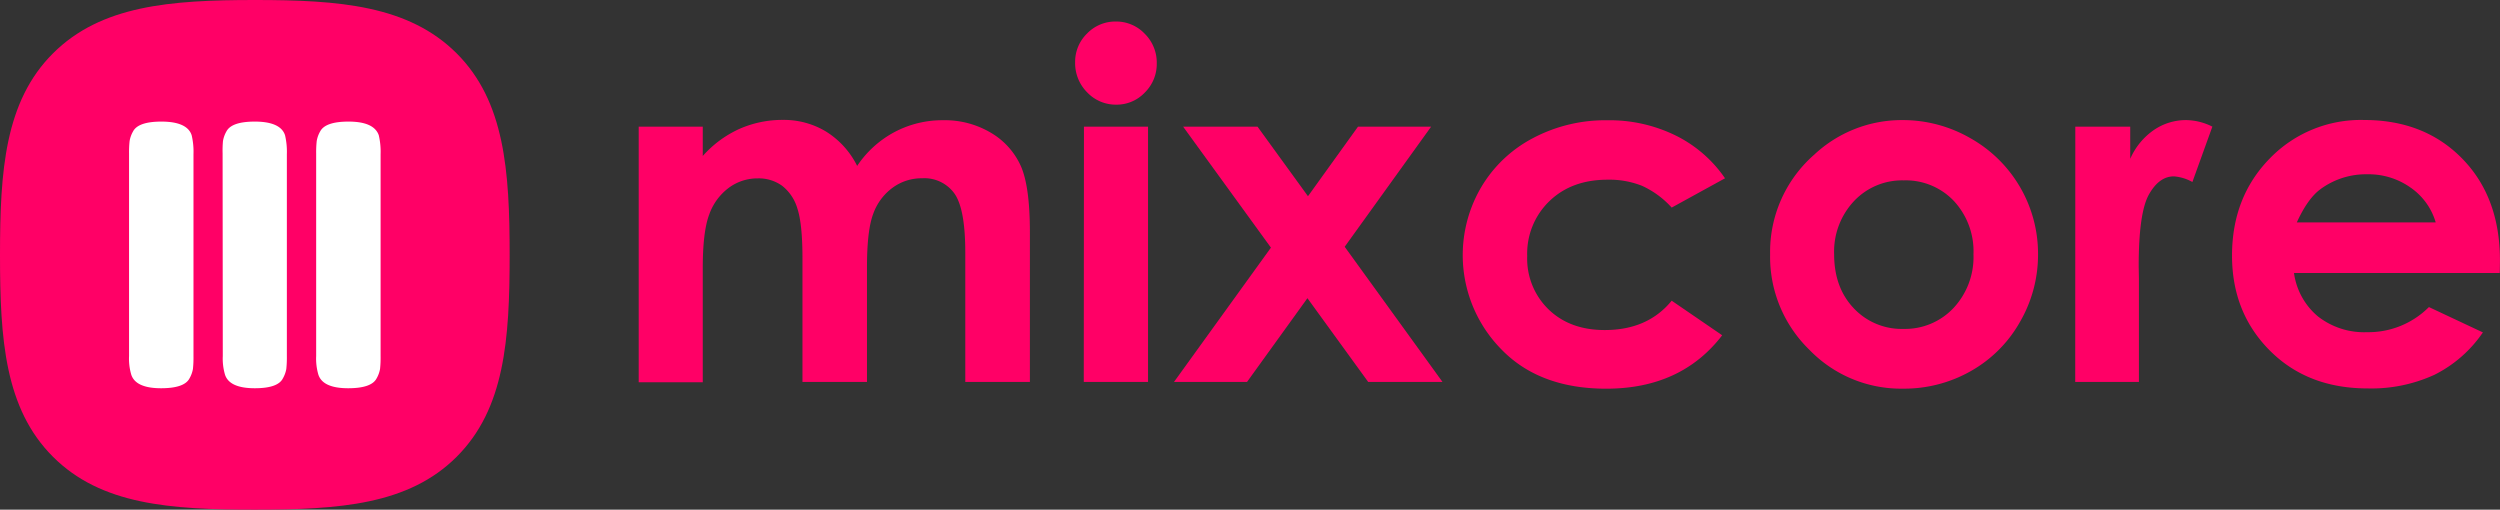 <svg xmlns="http://www.w3.org/2000/svg" viewBox="0 0 549.4 112"><rect x="0" y="0" width="549.4" height="112" fill="#333333" stroke="none"/><defs><style>.cls-1,.cls-3{fill:#f06;}.cls-1{fill-rule:evenodd;}.cls-2{fill:#fff;}</style></defs><g id="Layer_2" data-name="Layer 2"><g id="Layer_1-2" data-name="Layer 1"><path id="路径" class="cls-1" d="M100.33,11.7C89.76,1.18,74.57,0,56,0S22.19,1.19,11.63,11.74,0,37.49,0,56.05s1.07,33.77,11.64,44.33S37.41,112,56,112s33.8-1.07,44.36-11.62S112,74.63,112,56.05s-1.09-33.8-11.67-44.35Z"/><path class="cls-2" d="M28.36,33.72A23.16,23.16,0,0,1,28.48,31a6.36,6.36,0,0,1,.76-2.12q1.13-2.16,6.24-2.16c3.73,0,6,1,6.64,3a15.77,15.77,0,0,1,.4,4.16V78.28a23.13,23.13,0,0,1-.12,2.8,6.34,6.34,0,0,1-.76,2.08q-1.12,2.16-6.24,2.16-5.59,0-6.56-3a12.55,12.55,0,0,1-.48-4.08Z"/><path class="cls-2" d="M48.92,33.72A23.16,23.16,0,0,1,49,31a6.36,6.36,0,0,1,.76-2.12q1.13-2.16,6.24-2.16c3.73,0,6,1,6.64,3a15.77,15.77,0,0,1,.4,4.16V78.28a23.13,23.13,0,0,1-.12,2.8,6.34,6.34,0,0,1-.76,2.08Q61.08,85.32,56,85.32q-5.6,0-6.56-3a12.55,12.55,0,0,1-.48-4.08Z"/><path class="cls-2" d="M69.48,33.72A23.16,23.16,0,0,1,69.6,31a6.36,6.36,0,0,1,.76-2.12q1.13-2.16,6.24-2.16,5.59,0,6.64,3a15.77,15.77,0,0,1,.4,4.16V78.28a23.13,23.13,0,0,1-.12,2.8,6.34,6.34,0,0,1-.76,2.08q-1.12,2.16-6.24,2.16-5.59,0-6.56-3a12.55,12.55,0,0,1-.48-4.08Z"/><path class="cls-3" d="M140.36,27.83h14.08v6.45a24,24,0,0,1,8-5.93,23.38,23.38,0,0,1,9.62-2,17.89,17.89,0,0,1,9.5,2.58,18.65,18.65,0,0,1,6.81,7.53A22.71,22.71,0,0,1,196.62,29a22.42,22.42,0,0,1,10.65-2.58,19.8,19.8,0,0,1,10.53,2.78,16.13,16.13,0,0,1,6.53,7.27q2,4.48,2,14.6V83.93H212.13V55.47q0-9.54-2.37-12.92a8.11,8.11,0,0,0-7.11-3.37,10.73,10.73,0,0,0-6.47,2.06,12.15,12.15,0,0,0-4.26,5.7q-1.39,3.63-1.39,11.68V83.93H176.35V56.76q0-7.53-1.11-10.91a9.85,9.85,0,0,0-3.33-5,8.8,8.8,0,0,0-5.38-1.65,10.59,10.59,0,0,0-6.38,2.08,12.48,12.48,0,0,0-4.29,5.86q-1.43,3.77-1.42,11.86v25H140.36Z"/><path class="cls-3" d="M245.21,4.73a8.62,8.62,0,0,1,6.35,2.68,8.9,8.9,0,0,1,2.65,6.5,8.79,8.79,0,0,1-2.62,6.42A8.51,8.51,0,0,1,245.32,23a8.66,8.66,0,0,1-6.41-2.71,9.08,9.08,0,0,1-2.64-6.57,8.67,8.67,0,0,1,2.62-6.35A8.61,8.61,0,0,1,245.21,4.73Zm-7,23.1h14.08v56.1H238.17Z"/><path class="cls-3" d="M260,27.83h16.35l11.09,15.29,11-15.29h16.07l-19,26.4L317,83.93H300.67l-13.35-18.4-13.27,18.4H258l21.3-29.51Z"/><path class="cls-3" d="M379.09,39.18l-11.72,6.44a19.82,19.82,0,0,0-6.53-4.79,19.48,19.48,0,0,0-7.56-1.34q-7.9,0-12.78,4.71a16,16,0,0,0-4.88,12.07A15.53,15.53,0,0,0,340.32,68q4.69,4.53,12.34,4.53,9.45,0,14.71-6.45l11.1,7.6q-9,11.73-25.47,11.74-14.79,0-23.18-8.77a29.49,29.49,0,0,1-4.3-35.53,28.65,28.65,0,0,1,11.37-10.77,33.94,33.94,0,0,1,16.32-3.92,33,33,0,0,1,15,3.33A28.39,28.39,0,0,1,379.09,39.18Z"/><path class="cls-3" d="M418.12,26.39a29.7,29.7,0,0,1,14.93,4,29.12,29.12,0,0,1,14.83,25.47,29.46,29.46,0,0,1-3.95,14.85,28.38,28.38,0,0,1-10.75,10.8,29.65,29.65,0,0,1-15,3.9,28,28,0,0,1-20.6-8.59A28.47,28.47,0,0,1,389,55.93,28.4,28.4,0,0,1,398.68,34,28.16,28.16,0,0,1,418.12,26.39Zm.24,13.25a14.5,14.5,0,0,0-10.93,4.56,16.22,16.22,0,0,0-4.36,11.68q0,7.32,4.31,11.86a14.42,14.42,0,0,0,10.92,4.54,14.61,14.61,0,0,0,11-4.59,16.4,16.4,0,0,0,4.39-11.81,16.26,16.26,0,0,0-4.32-11.73A14.56,14.56,0,0,0,418.36,39.64Z"/><path class="cls-3" d="M456.07,27.83h12.07V34.9a14.94,14.94,0,0,1,5.21-6.34,12.49,12.49,0,0,1,7.11-2.17,13.25,13.25,0,0,1,5.73,1.44L481.8,40a9.77,9.77,0,0,0-4.07-1.24q-3.25,0-5.49,4T470,58.51l.05,2.74V83.93h-14Z"/><path class="cls-3" d="M549.35,60H504.13a15.09,15.09,0,0,0,5.23,9.51A16.47,16.47,0,0,0,520.22,73a18.76,18.76,0,0,0,13.56-5.52l11.86,5.57A28,28,0,0,1,535,82.36a33.2,33.2,0,0,1-14.69,3q-13.2,0-21.5-8.33t-8.3-20.86q0-12.84,8.27-21.32a27.83,27.83,0,0,1,20.76-8.48q13.25,0,21.55,8.48t8.3,22.4ZM535.27,48.87a14.1,14.1,0,0,0-5.5-7.63,15.94,15.94,0,0,0-9.53-2.94,16.86,16.86,0,0,0-10.33,3.3q-2.79,2.07-5.16,7.27Z"/></g></g></svg>
